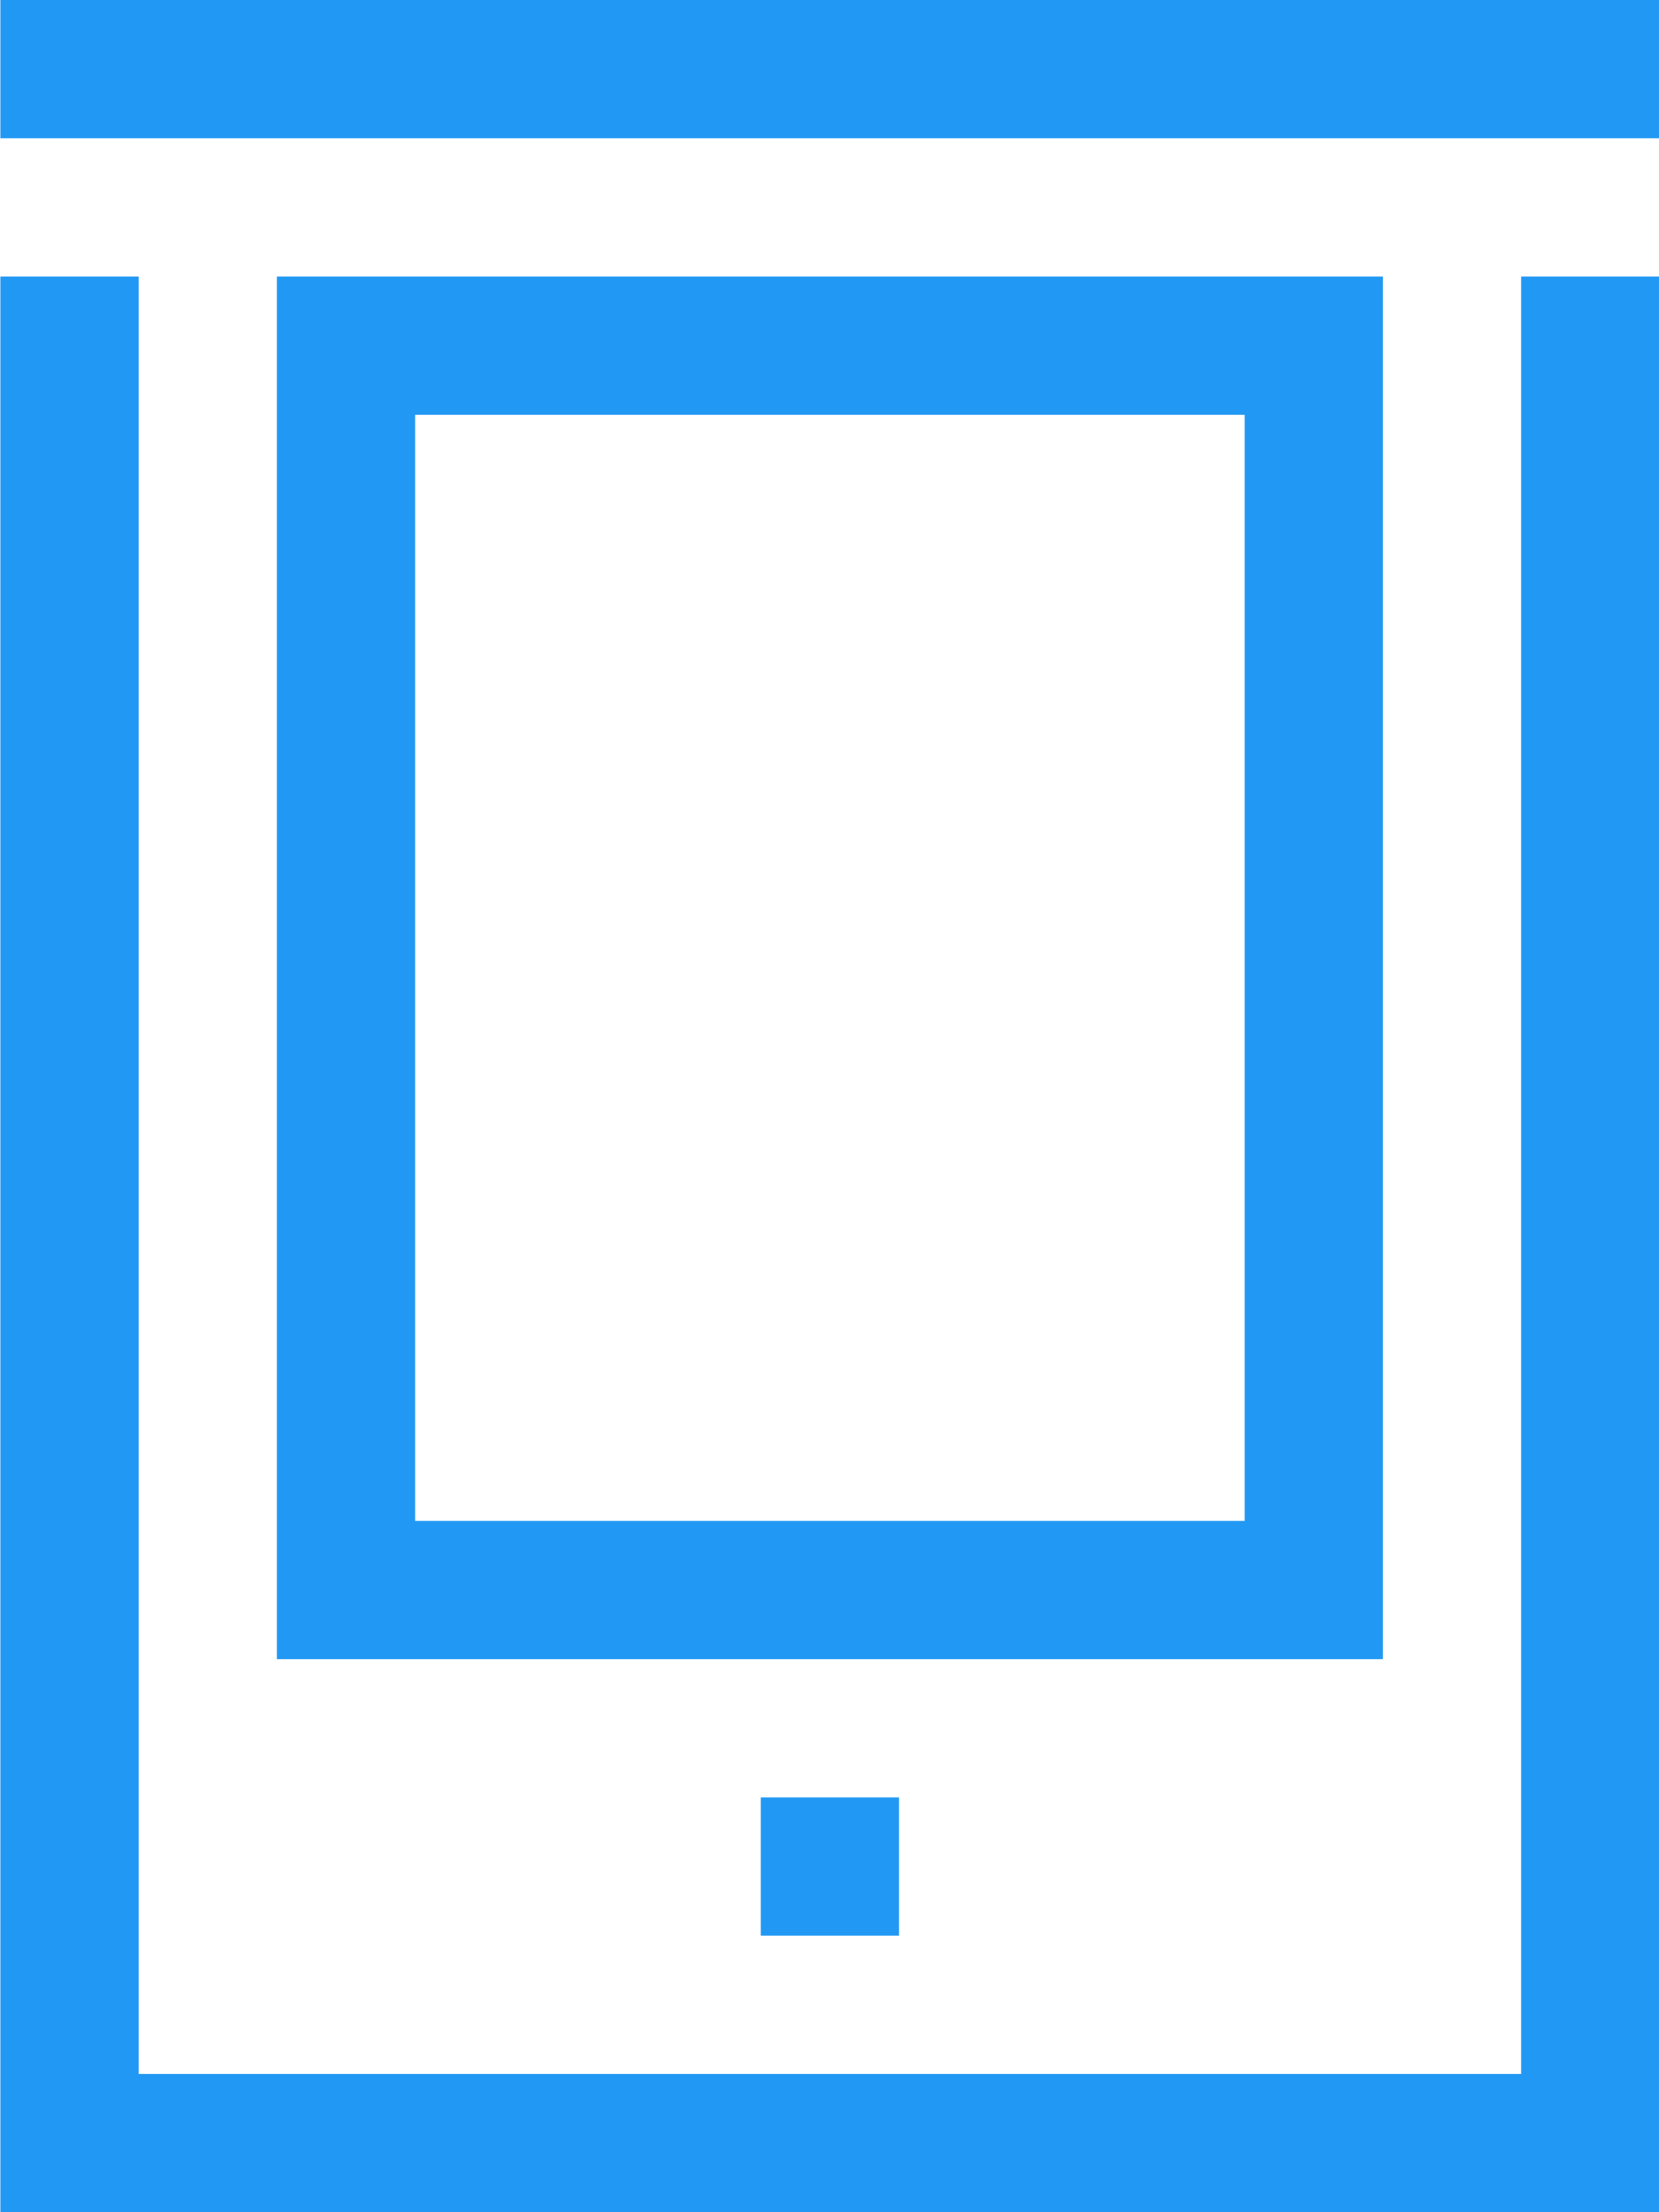 <svg xmlns="http://www.w3.org/2000/svg" width="24" height="32" viewBox="0 0 24 32">
  <defs>
    <style>
      .cls-1 {
        fill: #2198f3;
        fill-rule: evenodd;
      }
    </style>
  </defs>
  <path id="Tablet" class="cls-1" d="M551.35,1937.5v-28h2v26h20v-26h2v28h-24Zm0-30v-2h24v2h-24Zm11,26v-2h2v2h-2Zm-7-4v-20h16v20h-16Zm2-18v16h12v-16h-12Z" transform="translate(-551.344 -1905.5)"/>
</svg>
